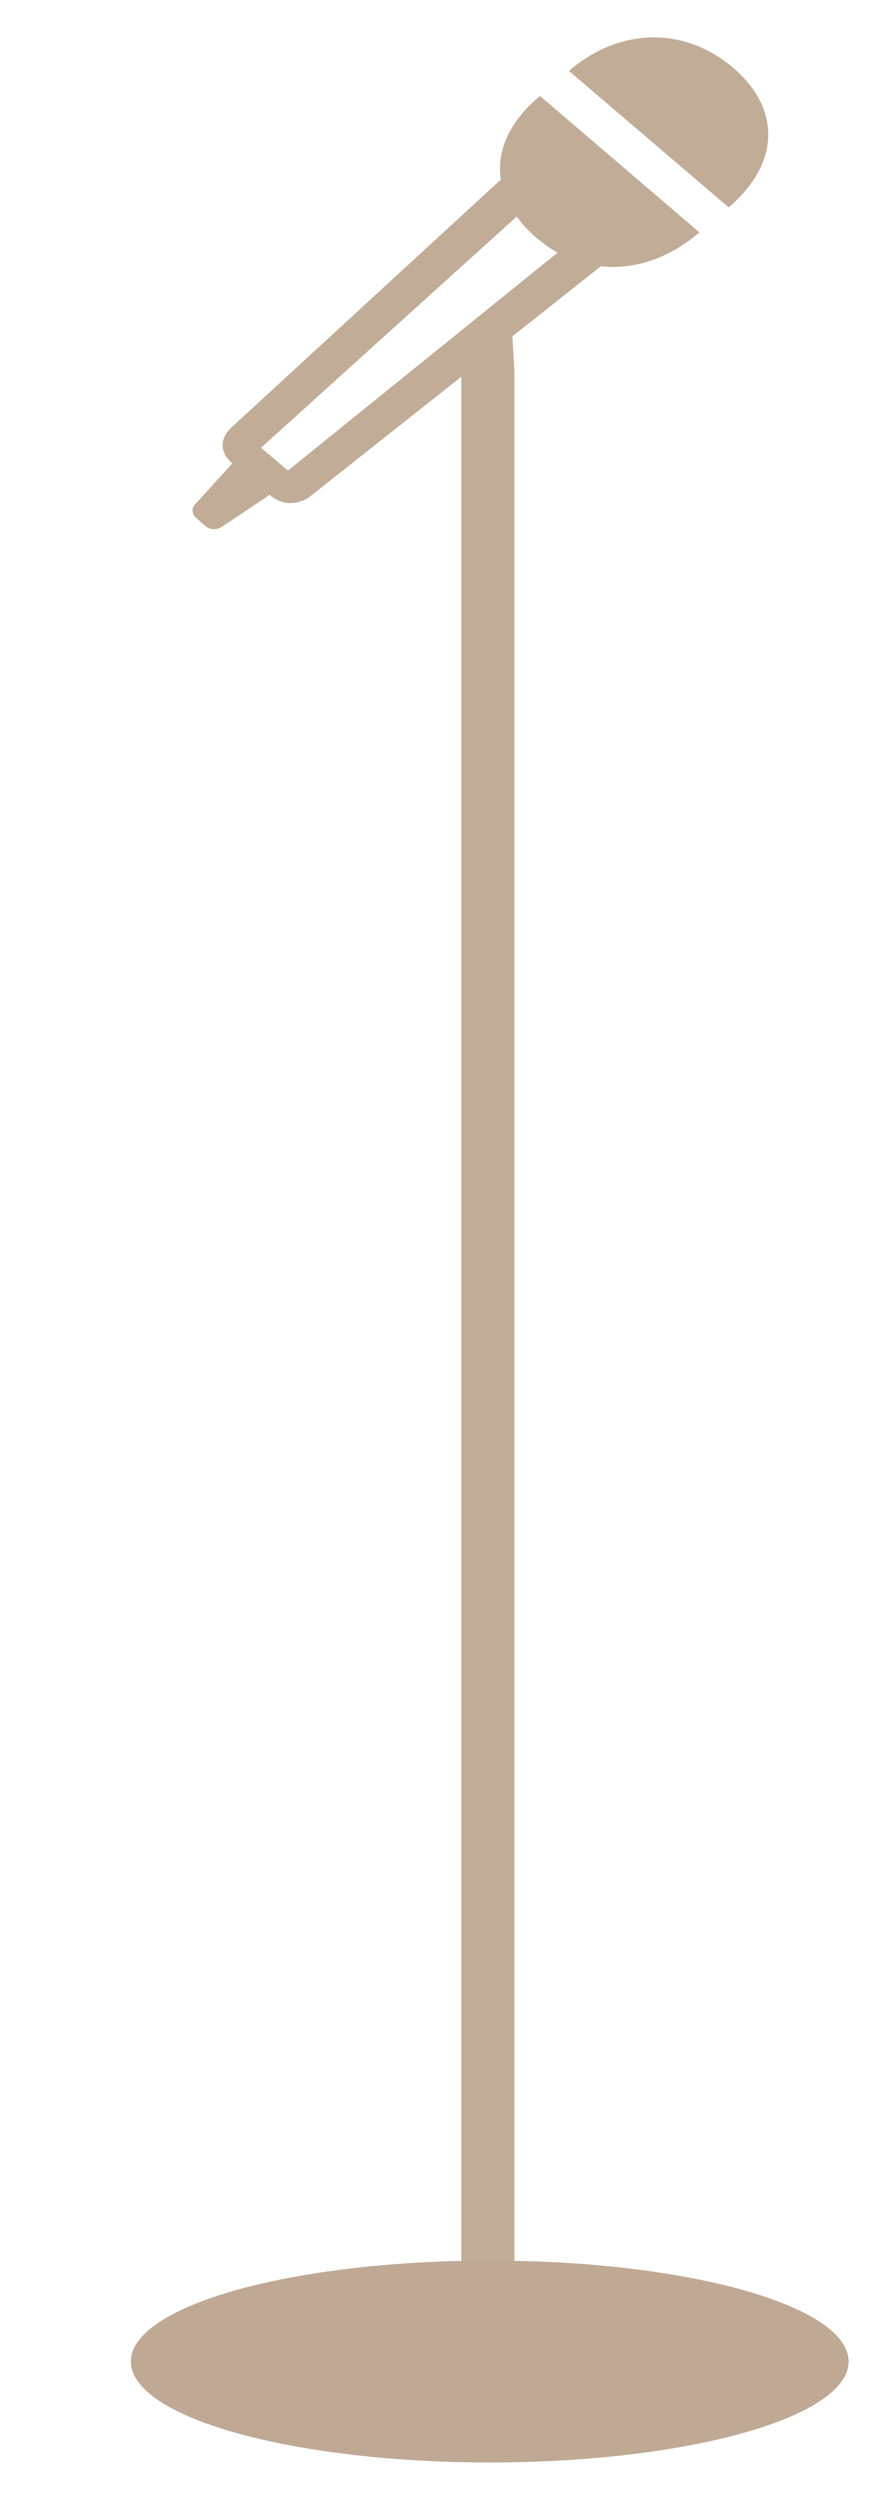 <svg width="474" height="1337" viewBox="0 0 474 1337" fill="none" xmlns="http://www.w3.org/2000/svg">
<g filter="url(#filter0_d_447_127)">
<path d="M234.362 36.922L319.834 109.894C347.127 86.715 348.213 57.315 321.998 35.069C295.943 13.088 261.509 13.613 234.362 36.922ZM218.856 50.297C202.41 64.073 195.587 79.833 197.91 95.061L53.814 227.624C47.924 233.06 46.991 240.609 54.278 246.836L34.423 268.687C32.411 270.8 32.411 273.852 35.204 276.231L39.705 280.209C42.339 282.458 45.906 282.593 48.698 280.734L74.29 263.652C81.273 269.879 90.267 269.077 96.468 264.048L176.818 200.479V1228.95C176.818 1235.7 183.171 1241 191.086 1241C192.946 1241.02 194.791 1240.72 196.512 1240.12C198.234 1239.52 199.799 1238.63 201.113 1237.51C202.428 1236.39 203.467 1235.05 204.17 1233.58C204.872 1232.11 205.223 1230.53 205.203 1228.95V197.829L204.117 178.893L251.423 141.413C269.266 143.402 288.034 137.175 304.169 123.275L218.856 50.297ZM69.638 238.49L206.447 114.799C209.081 118.502 212.337 122.077 216.215 125.523C219.904 128.727 223.956 131.61 228.313 134.129L84.059 250.673L69.638 238.49Z" fill="#C1AC98"/>
<ellipse cx="192" cy="1262" rx="192" ry="54" fill="#BFA995"/>
</g>
<defs>
<filter id="filter0_d_447_127" x="0" y="0" width="474" height="1337" filterUnits="userSpaceOnUse" color-interpolation-filters="sRGB">
<feFlood flood-opacity="0" result="BackgroundImageFix"/>
<feColorMatrix in="SourceAlpha" type="matrix" values="0 0 0 0 0 0 0 0 0 0 0 0 0 0 0 0 0 0 127 0" result="hardAlpha"/>
<feOffset dx="70" dy="1"/>
<feGaussianBlur stdDeviation="10"/>
<feComposite in2="hardAlpha" operator="out"/>
<feColorMatrix type="matrix" values="0 0 0 0 0 0 0 0 0 0 0 0 0 0 0 0 0 0 0.25 0"/>
<feBlend mode="normal" in2="BackgroundImageFix" result="effect1_dropShadow_447_127"/>
<feBlend mode="normal" in="SourceGraphic" in2="effect1_dropShadow_447_127" result="shape"/>
</filter>
</defs>
</svg>
